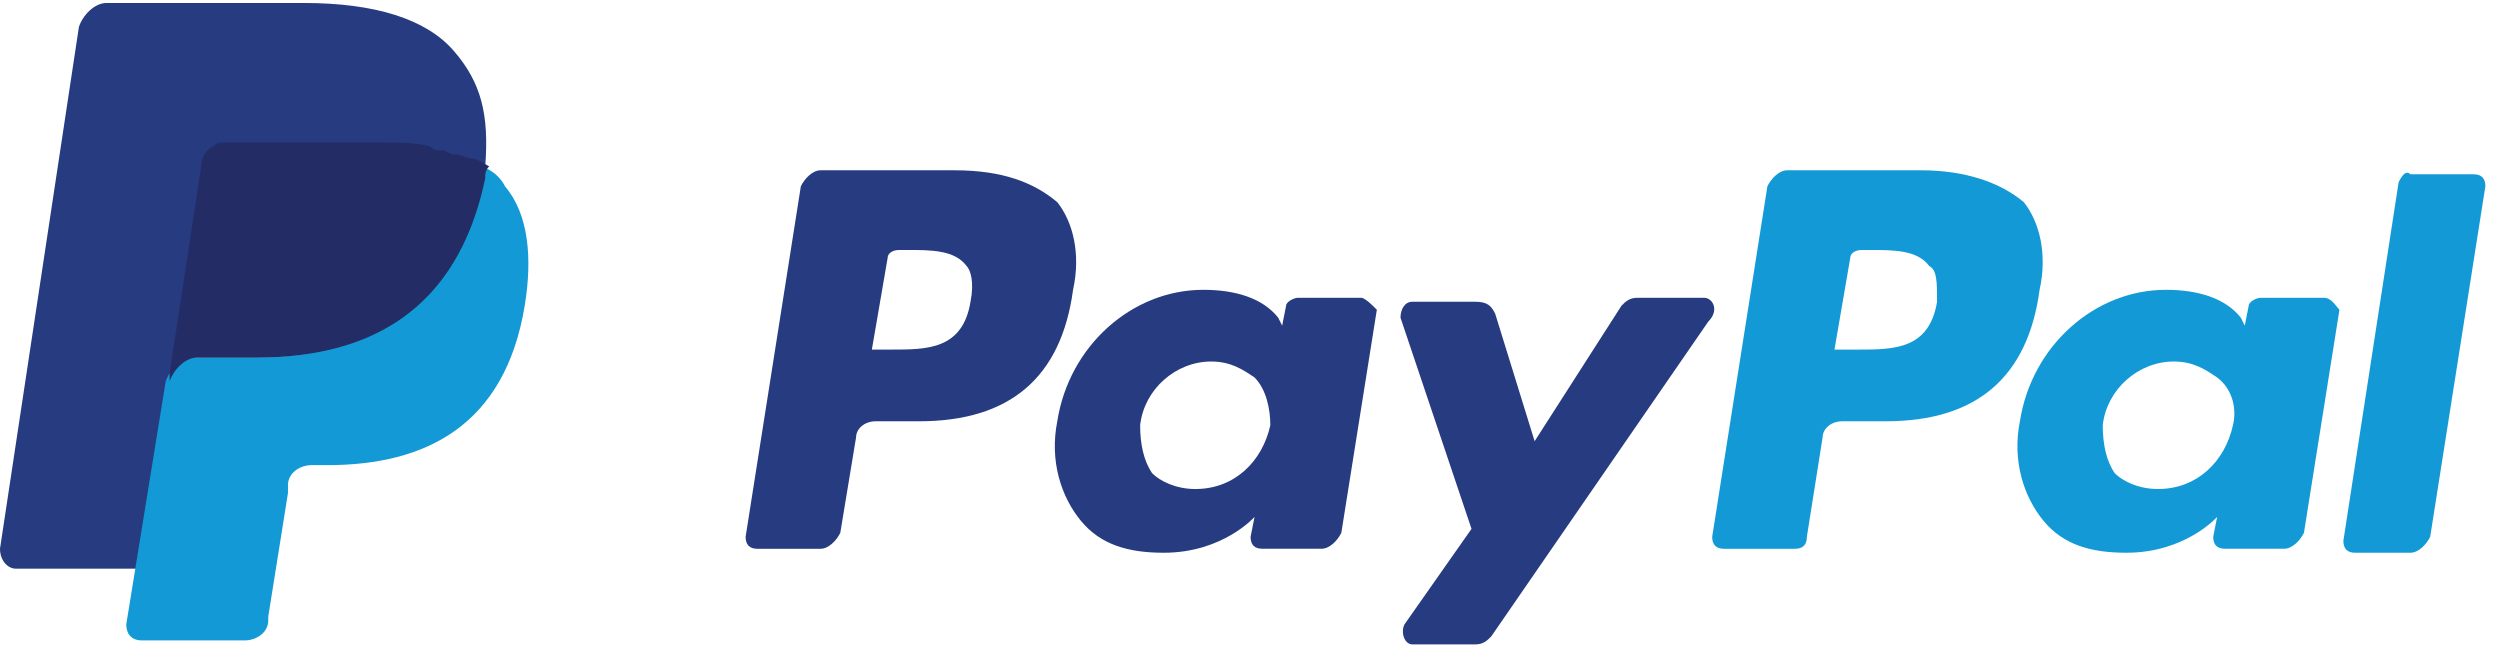 <svg xmlns="http://www.w3.org/2000/svg" width="94" height="25" viewBox="0 0 94 25">
    <g fill="none" fill-rule="nonzero">
        <path fill="#139AD6" d="M72.24 6.403h-5.044c-.297 0-.593.3-.742.6l-2.076 13.181c0 .3.148.45.445.45h2.67c.296 0 .445-.15.445-.45l.593-3.745c0-.3.297-.599.742-.599h1.631c3.412 0 5.34-1.647 5.785-4.943.297-1.348 0-2.546-.593-3.295-.89-.75-2.225-1.199-3.857-1.199m.594 4.944c-.297 1.797-1.632 1.797-2.967 1.797h-.89l.593-3.445c0-.15.149-.3.445-.3h.297c.89 0 1.78 0 2.225.6.297.15.297.599.297 1.348"/>
        <g fill="#263B80">
            <path d="M35.897 6.403h-5.043c-.297 0-.594.3-.742.6l-2.077 13.181c0 .3.149.45.445.45h2.374c.296 0 .593-.3.741-.6l.594-3.595c0-.3.296-.599.741-.599h1.632c3.412 0 5.34-1.647 5.785-4.943.297-1.348 0-2.546-.593-3.295-.89-.75-2.077-1.199-3.857-1.199m.594 4.944c-.297 1.797-1.632 1.797-2.967 1.797h-.742l.593-3.445c0-.15.149-.3.445-.3h.297c.89 0 1.78 0 2.225.6.149.15.297.599.149 1.348M51.176 11.197h-2.374c-.148 0-.445.15-.445.3l-.148.748-.148-.3c-.594-.748-1.632-1.048-2.819-1.048-2.67 0-5.043 2.097-5.488 4.943-.297 1.498.148 2.846.89 3.745s1.78 1.198 3.115 1.198c2.225 0 3.412-1.348 3.412-1.348l-.149.75c0 .299.149.448.445.448h2.225c.297 0 .594-.3.742-.599l1.335-8.388c-.148-.15-.445-.45-.593-.45m-3.412 4.794c-.297 1.348-1.335 2.397-2.818 2.397-.742 0-1.335-.3-1.632-.6-.297-.449-.445-1.048-.445-1.797.148-1.348 1.335-2.397 2.67-2.397.742 0 1.187.3 1.632.6.445.449.593 1.198.593 1.797"/>
        </g>
        <path fill="#139AD6" d="M87.37 11.197h-2.374c-.148 0-.445.15-.445.3l-.148.748-.148-.3c-.594-.748-1.632-1.048-2.819-1.048-2.67 0-5.043 2.097-5.488 4.943-.297 1.498.148 2.846.89 3.745.741.899 1.78 1.198 3.115 1.198 2.225 0 3.412-1.348 3.412-1.348l-.149.75c0 .299.149.448.445.448h2.225c.297 0 .594-.3.742-.599l1.335-8.388c-.148-.15-.297-.45-.593-.45m-3.412 4.794c-.297 1.348-1.335 2.397-2.819 2.397-.741 0-1.335-.3-1.631-.6-.297-.449-.445-1.048-.445-1.797.148-1.348 1.335-2.397 2.67-2.397.742 0 1.187.3 1.632.6.593.449.741 1.198.593 1.797"/>
        <path fill="#263B80" d="M64.08 11.197h-2.52c-.297 0-.446.15-.594.3l-3.264 5.092-1.483-4.793c-.148-.3-.297-.45-.742-.45h-2.373c-.297 0-.445.3-.445.6l2.67 7.939-2.522 3.594c-.148.3 0 .75.297.75h2.373c.297 0 .445-.15.594-.3l8.158-11.834c.445-.449.149-.898-.148-.898"/>
        <path fill="#139AD6" d="M90.188 6.853l-2.077 13.48c0 .3.149.45.445.45h2.077c.297 0 .593-.3.742-.599L93.45 7.003c0-.3-.148-.45-.445-.45h-2.373c-.148-.15-.297 0-.445.3"/>
        <path fill="#263B80" d="M17.059 1.91C16.02.71 14.092.112 11.422.112H4.005c-.445 0-.89.45-1.038.9L0 20.632c0 .45.297.75.593.75h4.599l1.186-7.34v.3c.149-.45.594-.9 1.039-.9h2.225c4.302 0 7.565-1.797 8.603-6.74v-.45c-.148 0-.148 0 0 0 .149-1.947-.148-3.145-1.186-4.343"/>
        <path fill="#139AD6" d="M18.097 6.254v.45c-1.038 5.092-4.302 6.74-8.604 6.74H7.268c-.445 0-.89.449-1.038.898L4.747 23.48c0 .3.148.6.593.6h3.857c.445 0 .89-.3.89-.75v-.15l.741-4.643v-.3c0-.449.445-.748.89-.748h.594c3.708 0 6.675-1.498 7.417-5.992.296-1.797.148-3.445-.742-4.493-.148-.3-.445-.6-.89-.75"/>
        <path fill="#232C65" d="M17.059 5.804c-.149 0-.297-.15-.445-.15-.149 0-.297 0-.445-.15-.594-.149-1.187-.149-1.929-.149H8.455c-.148 0-.297 0-.445.15a.825.825 0 0 0-.445.749l-1.187 7.789v.3c.149-.45.594-.9 1.039-.9h2.225c4.302 0 7.565-1.797 8.603-6.74 0-.15 0-.3.149-.45-.297-.15-.445-.299-.742-.299-.445-.15-.445-.15-.593-.15"/>
    </g>
</svg>
